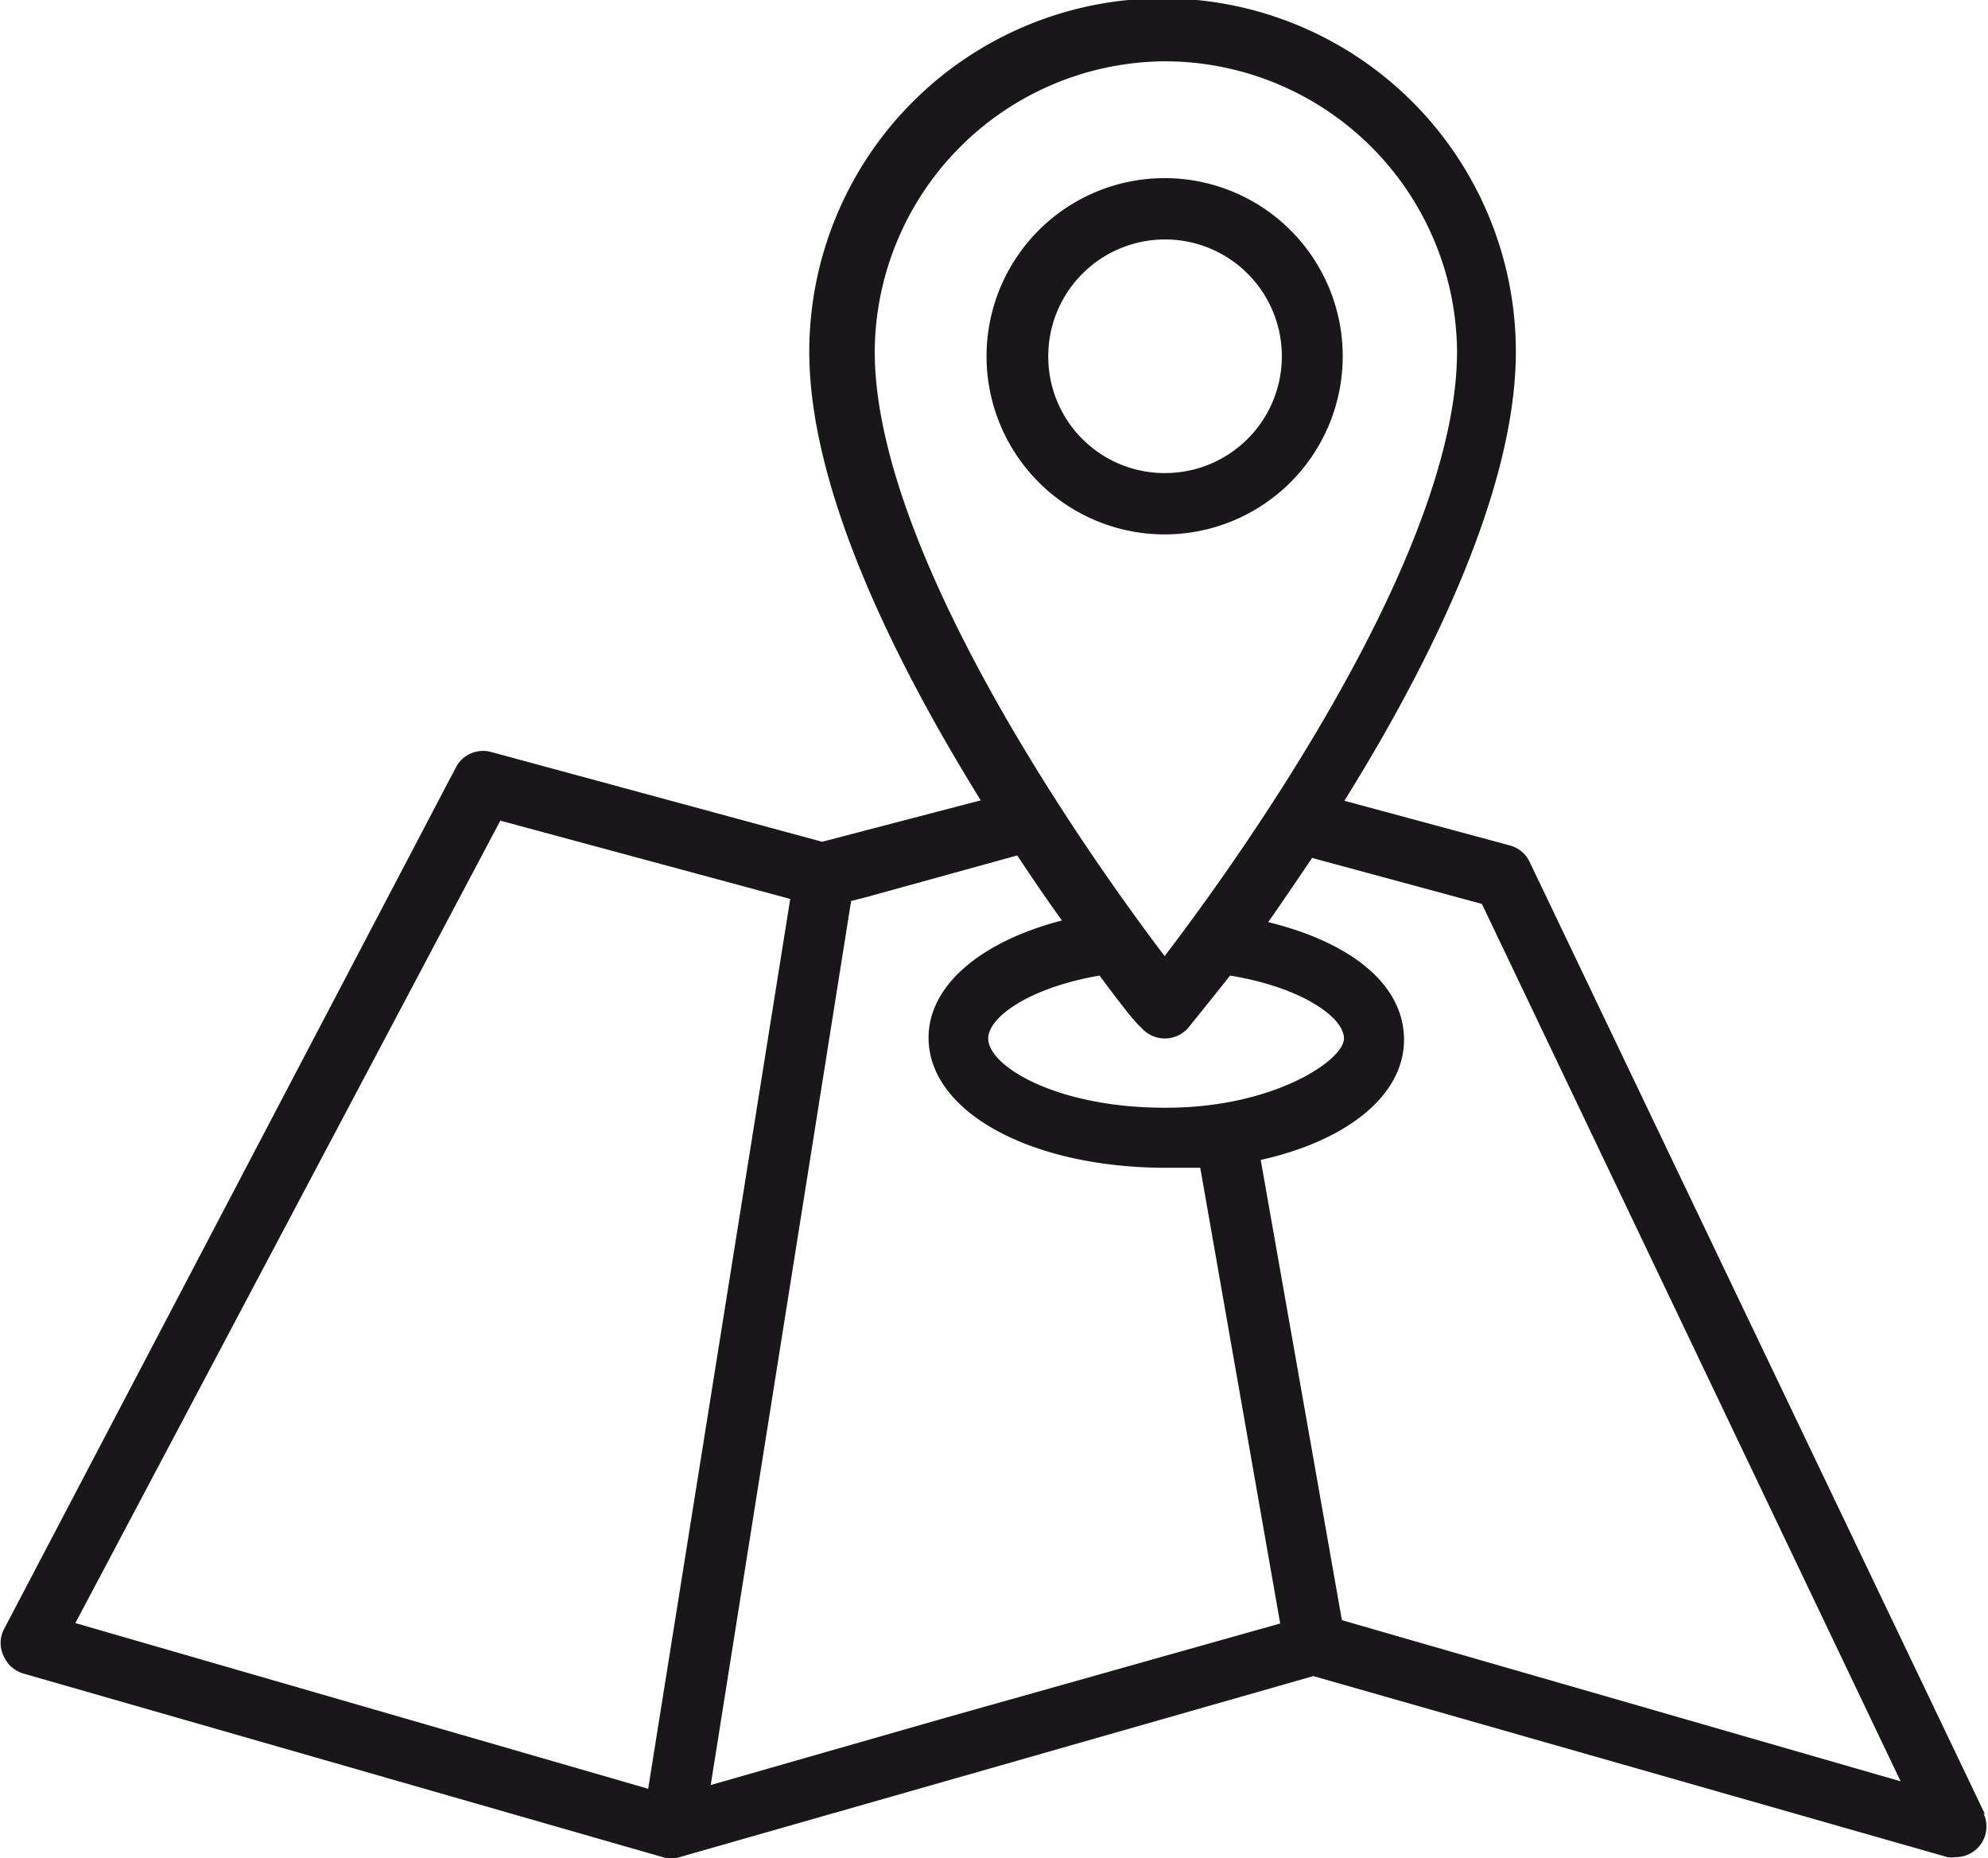 <svg xmlns="http://www.w3.org/2000/svg" viewBox="0 0 48 44.86"><defs><style>.cls-1{fill:#1a171b;}</style></defs><g id="Layer_2" data-name="Layer 2"><g id="layer_1-2" data-name="layer 1"><path class="cls-1" d="M47.93,43.8l-11-23a.74.74,0,0,0-.47-.39l-4-1.08c2.05-3.29,4.14-7.49,4.14-10.84a8.53,8.53,0,1,0-17.06,0c0,3.35,2.1,7.54,4.14,10.83l-3.83,1-8-2.17a.74.74,0,0,0-.84.37L.09,39.34a.72.72,0,0,0,0,.64.75.75,0,0,0,.48.42L16,44.83a.72.72,0,0,0,.41,0l15.3-4.37,15.31,4.37a.69.69,0,0,0,.2,0,.74.74,0,0,0,.67-1.06ZM28.12,1.48a7.06,7.06,0,0,1,7.06,7c0,4.91-5.28,12.27-7.06,14.6-1.77-2.33-7-9.69-7-14.6A7.05,7.05,0,0,1,28.12,1.48Zm0,25.26c-2.6,0-4.26-1-4.26-1.67,0-.52,1-1.23,2.69-1.52.53.72.89,1.17,1,1.25a.75.75,0,0,0,1.15,0c.06-.08.43-.53,1-1.25,1.71.28,2.75,1,2.75,1.52S30.76,26.74,28.16,26.74ZM15.65,43.18l-13.83-4L12.08,19.81l7,1.89Zm7.2-1.72-5.69,1.63,3.39-21.34.39-.1,3.62-1c.38.57.74,1.1,1.08,1.57-1.93.5-3.22,1.55-3.22,2.83,0,1.79,2.47,3.14,5.74,3.14.28,0,.55,0,.82,0l1.93,11Zm9.55-2.35L30.44,28c2.07-.46,3.46-1.55,3.46-2.9s-1.31-2.36-3.28-2.84c.33-.47.69-1,1.06-1.55l4.1,1.11L45.89,43Z"/><path class="cls-1" d="M32.42,8.6a4.3,4.3,0,1,0-4.3,4.3A4.3,4.3,0,0,0,32.42,8.6Zm-7.11,0a2.82,2.82,0,1,1,2.81,2.82A2.81,2.81,0,0,1,25.31,8.6Z"/></g></g></svg>